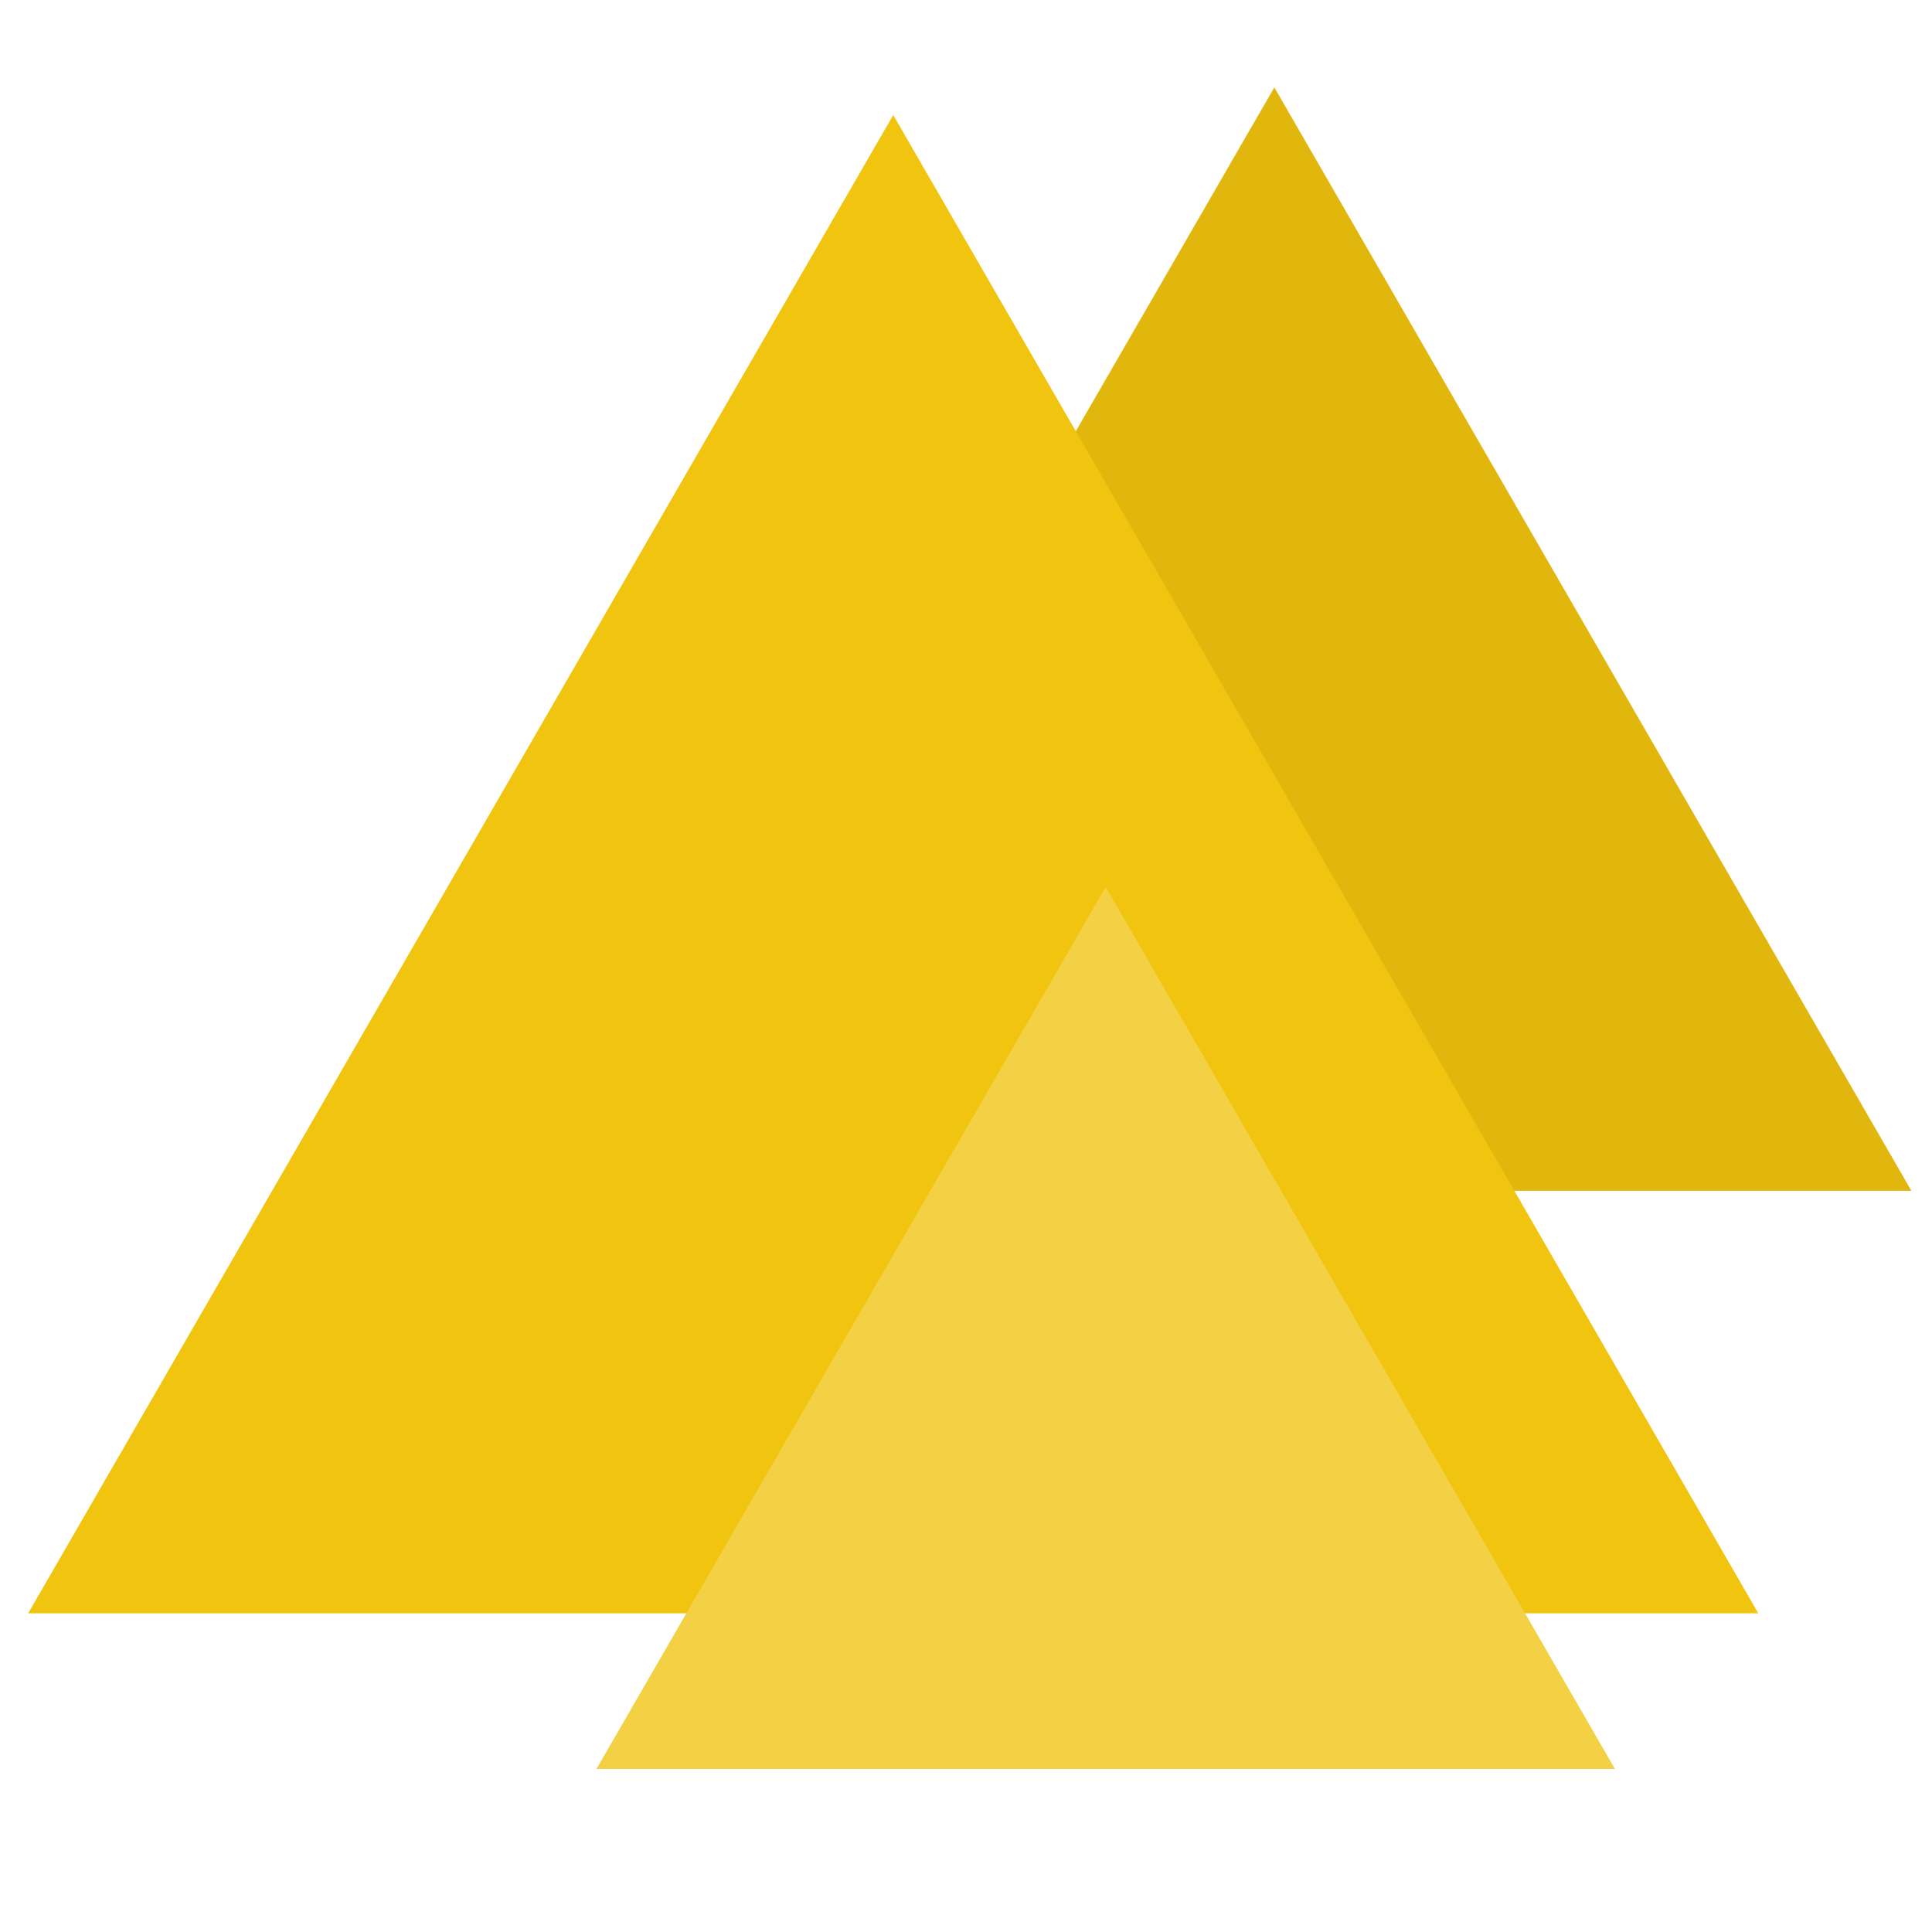 <?xml version="1.0" encoding="UTF-8" standalone="no"?>
<!-- Created with Inkscape (http://www.inkscape.org/) -->

<svg
   xmlns:dc="http://purl.org/dc/elements/1.1/"
   xmlns:cc="http://creativecommons.org/ns#"
   xmlns:rdf="http://www.w3.org/1999/02/22-rdf-syntax-ns#"
   xmlns:svg="http://www.w3.org/2000/svg"
   xmlns="http://www.w3.org/2000/svg"
   xmlns:sodipodi="http://sodipodi.sourceforge.net/DTD/sodipodi-0.dtd"
   xmlns:inkscape="http://www.inkscape.org/namespaces/inkscape"
   width="48"
   height="48"
   id="svg2"
   version="1.1"
   inkscape:version="0.48.5 r10040"
   viewBox="0 0 13.547 13.547"
   sodipodi:docname="kleopatra.svg">
  <defs
     id="defs4" />
  <sodipodi:namedview
     id="base"
     pagecolor="#ffffff"
     bordercolor="#666666"
     borderopacity="1.0"
     inkscape:pageopacity="0"
     inkscape:pageshadow="2"
     inkscape:zoom="5.6568542"
     inkscape:cx="20.878182"
     inkscape:cy="16.868116"
     inkscape:document-units="px"
     inkscape:current-layer="layer1"
     showgrid="false"
     inkscape:showpageshadow="false"
     borderlayer="true"
     units="px"
     fit-margin-top="0"
     fit-margin-left="0"
     fit-margin-right="0"
     fit-margin-bottom="0"
     showguides="false"
     inkscape:window-width="1366"
     inkscape:window-height="744"
     inkscape:window-x="0"
     inkscape:window-y="24"
     inkscape:window-maximized="1">
    <sodipodi:guide
       position="-6.6748425e-06,48"
       orientation="48,0"
       id="guide4120" />
    <sodipodi:guide
       position="-6.6748425e-06,2.2810037e-05"
       orientation="0,48"
       id="guide4122" />
    <sodipodi:guide
       position="48,2.2810037e-05"
       orientation="-48,0"
       id="guide4124" />
    <sodipodi:guide
       position="48,48"
       orientation="0,-48"
       id="guide4126" />
    <sodipodi:guide
       position="4,44"
       orientation="40,0"
       id="guide4138" />
    <sodipodi:guide
       position="4,4"
       orientation="0,40"
       id="guide4140" />
    <sodipodi:guide
       position="44,4"
       orientation="-40,0"
       id="guide4142" />
    <sodipodi:guide
       position="44,44"
       orientation="0,-40"
       id="guide4144" />
    <sodipodi:guide
       position="7,48"
       orientation="40,0"
       id="guide4148" />
    <sodipodi:guide
       position="7,8"
       orientation="0,34"
       id="guide4150" />
    <sodipodi:guide
       position="41,8"
       orientation="-40,0"
       id="guide4152" />
    <sodipodi:guide
       position="41,48"
       orientation="0,-34"
       id="guide4154" />
    <sodipodi:guide
       position="15,33"
       orientation="18,0"
       id="guide4158" />
    <sodipodi:guide
       position="15,15"
       orientation="0,18"
       id="guide4160" />
    <sodipodi:guide
       position="33,15"
       orientation="-18,0"
       id="guide4162" />
    <sodipodi:guide
       position="33,33"
       orientation="0,-18"
       id="guide4164" />
    <sodipodi:guide
       position="2,44"
       orientation="40,0"
       id="guide3279" />
    <sodipodi:guide
       position="2,4"
       orientation="0,44"
       id="guide3281" />
    <sodipodi:guide
       position="46,4"
       orientation="-40,0"
       id="guide3283" />
    <sodipodi:guide
       position="46,44"
       orientation="0,-44"
       id="guide3285" />
    <inkscape:grid
       type="xygrid"
       id="grid3808" />
  </sodipodi:namedview>
  <g
     inkscape:label="Capa 1"
     inkscape:groupmode="layer"
     id="layer1"
     transform="translate(38.119,-397.845)">
    <path
       sodipodi:type="star"
       style="fill:#e2b70d;fill-opacity:1;stroke:none"
       id="path3002-4-7"
       sodipodi:sides="3"
       sodipodi:cx="-41.459591"
       sodipodi:cy="-9.5265856"
       sodipodi:r1="17.250729"
       sodipodi:r2="8.6253643"
       sodipodi:arg1="0.52359878"
       sodipodi:arg2="1.5707963"
       inkscape:flatsided="false"
       inkscape:rounded="0"
       inkscape:randomized="0"
       d="m -26.52,-0.901 -14.94,-7e-8 -14.94,-6e-8 7.47,-12.938 7.47,-12.938 7.47,12.938 z"
       transform="matrix(0.299,0,0,0.299,-16.787,406.464)"
       inkscape:transform-center-y="-0.36345225" />
    <path
       sodipodi:type="star"
       style="fill:#f1c40f;fill-opacity:1;stroke:none"
       id="path3002"
       sodipodi:sides="3"
       sodipodi:cx="-41.459591"
       sodipodi:cy="-9.5265856"
       sodipodi:r1="17.250729"
       sodipodi:r2="8.6253643"
       sodipodi:arg1="0.52359878"
       sodipodi:arg2="1.5707963"
       inkscape:flatsided="false"
       inkscape:rounded="0"
       inkscape:randomized="0"
       d="m -26.52,-0.901 -14.94,-7e-8 -14.94,-6e-8 7.47,-12.938 7.47,-12.938 7.47,12.938 z"
       transform="matrix(0.406,0,0,0.406,-15.023,409.523)"
       inkscape:transform-center-y="-6.2092951" />
    <path
       sodipodi:type="star"
       style="fill:#f4d144;fill-opacity:1;stroke:none"
       id="path3002-4"
       sodipodi:sides="3"
       sodipodi:cx="-41.459591"
       sodipodi:cy="-9.5265856"
       sodipodi:r1="17.250729"
       sodipodi:r2="8.6253643"
       sodipodi:arg1="0.52359878"
       sodipodi:arg2="1.5707963"
       inkscape:flatsided="false"
       inkscape:rounded="0"
       inkscape:randomized="0"
       d="m -26.52,-0.901 -14.94,-7e-8 -14.94,-6e-8 7.47,-12.938 7.47,-12.938 7.47,12.938 z"
       transform="matrix(0.239,0,0,0.239,-20.457,410.464)"
       inkscape:transform-center-y="-1.0325784" />
  </g>
</svg>

